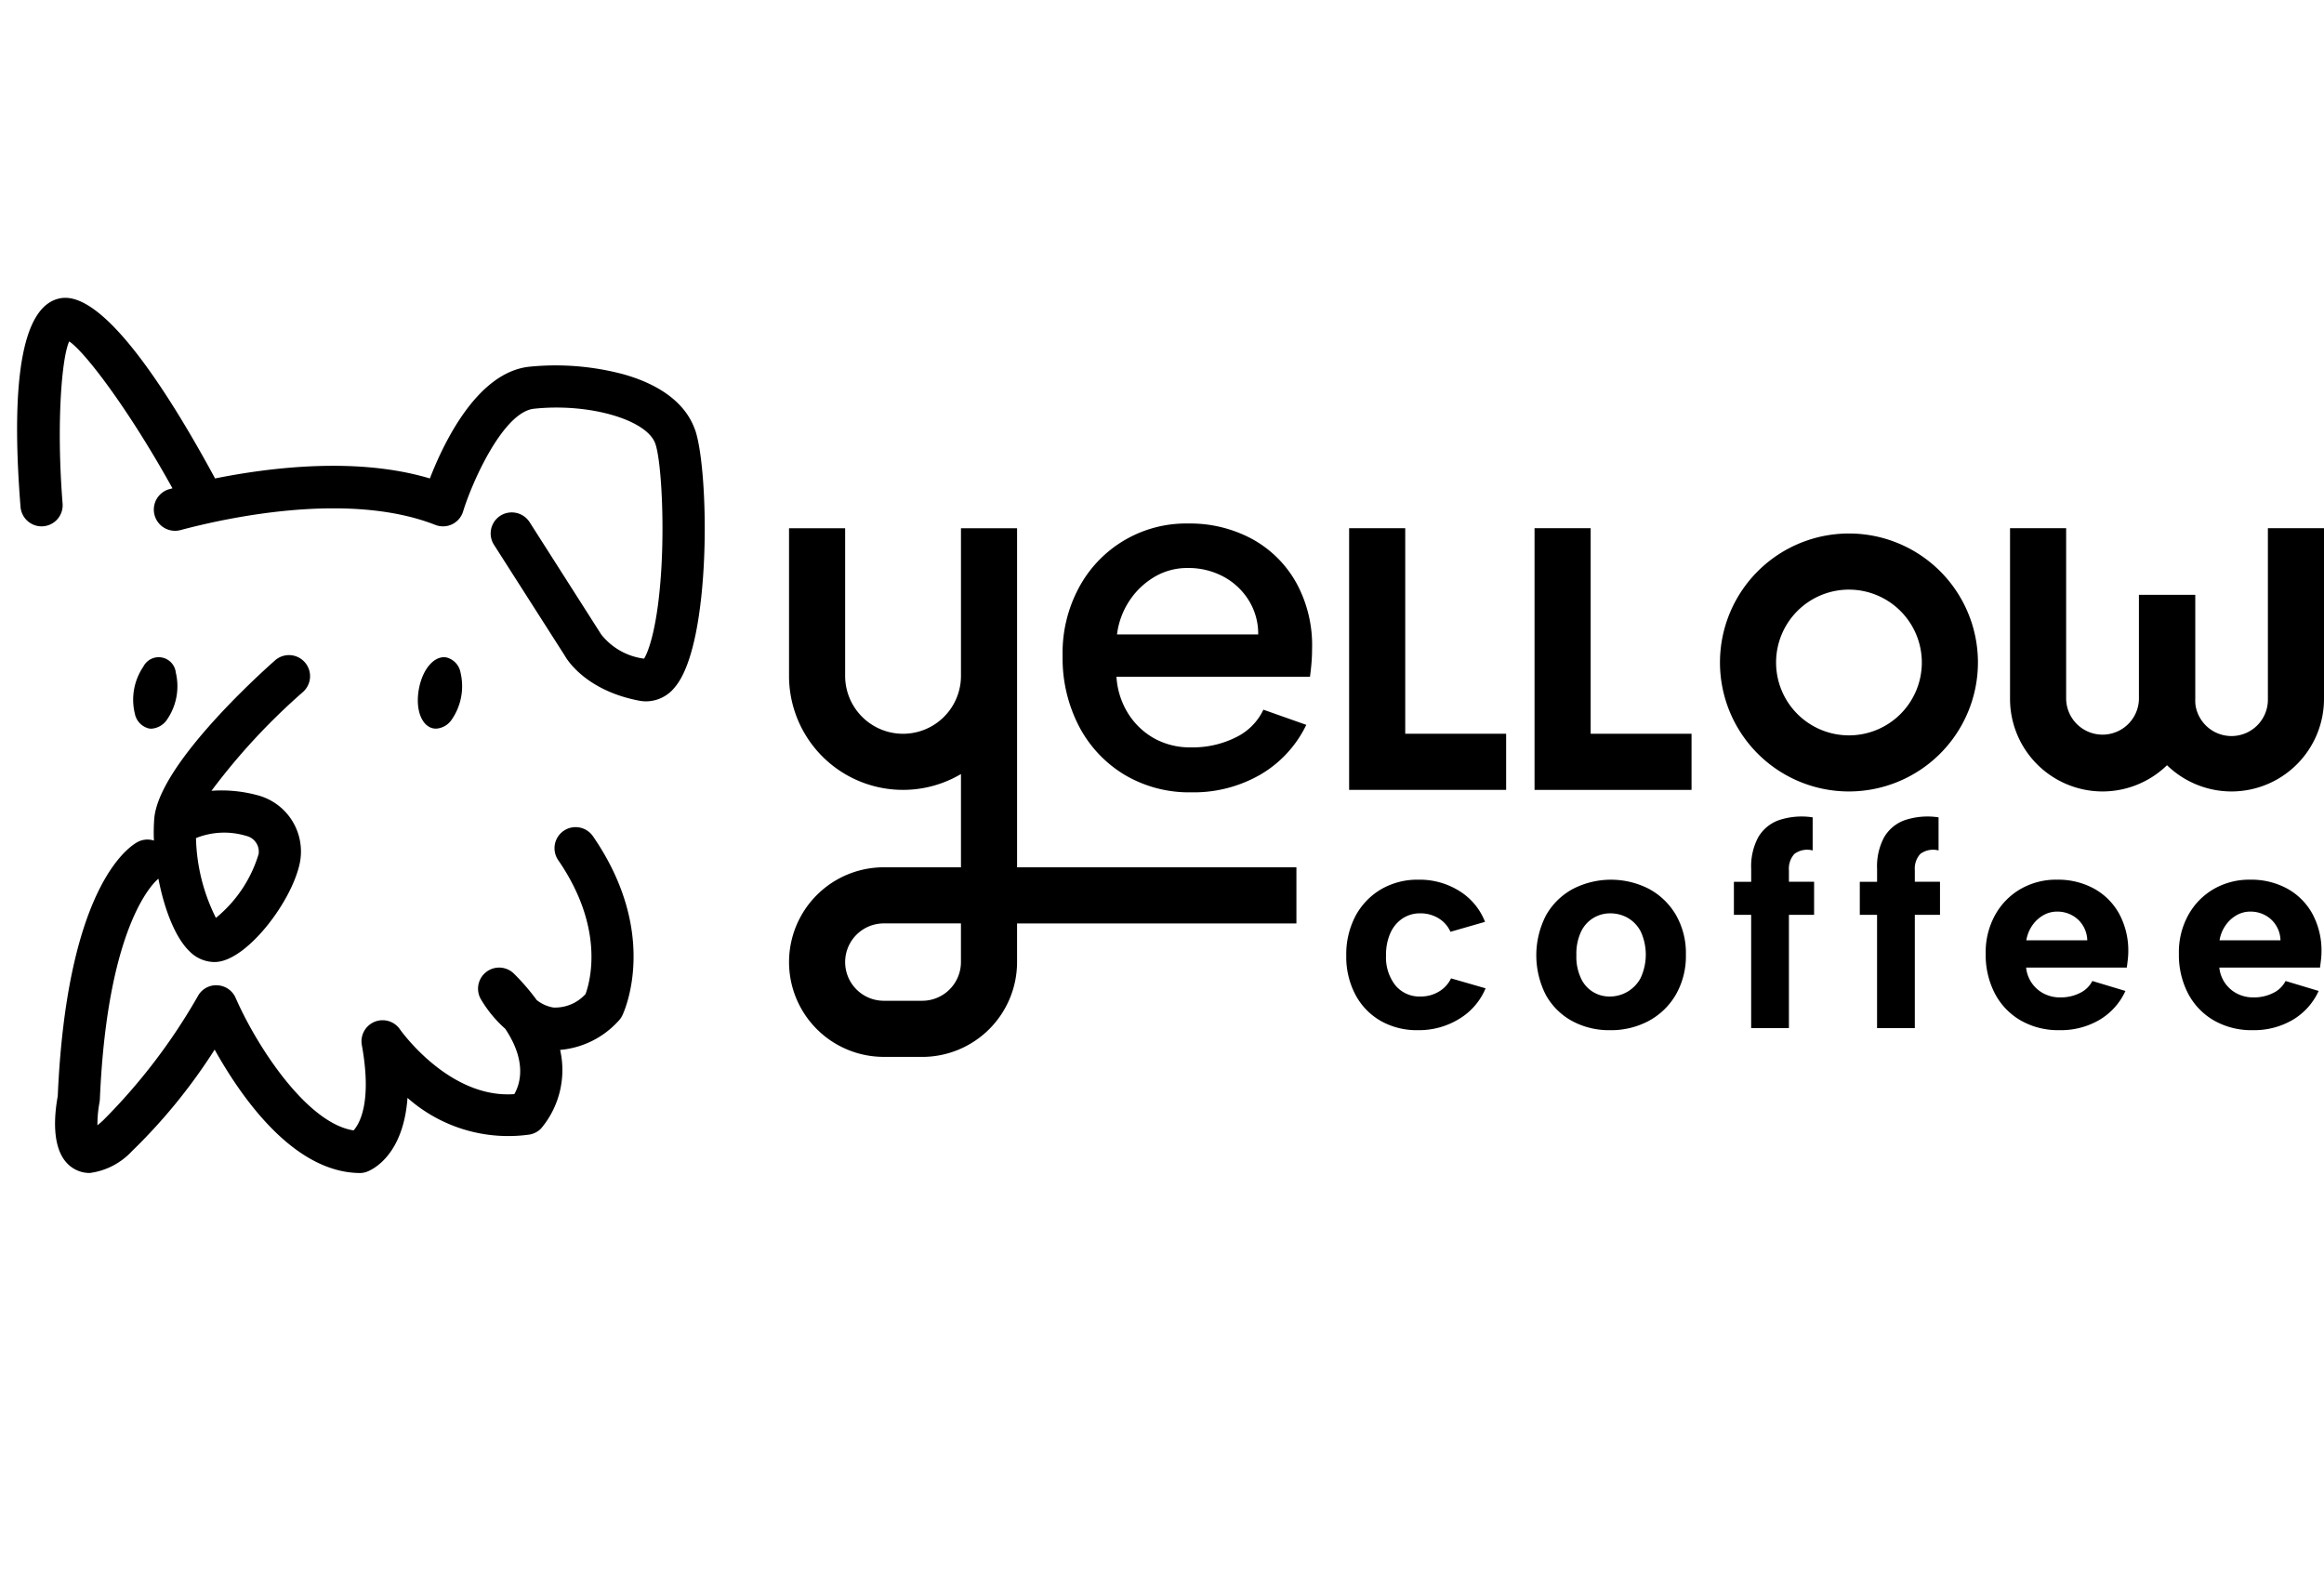 <svg xmlns="http://www.w3.org/2000/svg" width="171.026" height="115.636" viewBox="0 0 171.026 115.636">
  <g id="Sello_Logo" data-name="Sello Logo" transform="translate(6.18 25.631)">
    <rect id="Rectangle_122" data-name="Rectangle 122" width="143.269" height="115.636" transform="translate(-6.18 -25.631)" fill="none"/>
    <g id="Group_198" data-name="Group 198" transform="translate(-4.925 -3.718)">
      <g id="Group_195" data-name="Group 195" transform="translate(56.81 16.615)">
        <path id="Path_5092" data-name="Path 5092" d="M486.385,483.634h-2.827a6.976,6.976,0,0,1,0-13.952h5.676V462.82a8.388,8.388,0,0,1-12.653-7.225V444.73h4.129v10.864a4.262,4.262,0,1,0,8.524,0V444.73h4.129v24.954h20.557v4.129H493.362v2.847a6.984,6.984,0,0,1-6.976,6.976Zm-2.827-9.823a2.847,2.847,0,1,0,0,5.694h2.827a2.851,2.851,0,0,0,2.847-2.847v-2.847h-5.676Z" transform="translate(-476.58 -444.384)"/>
        <path id="Path_5093" data-name="Path 5093" d="M779.134,463.977H767.58V444.72h4.129v15.126h7.425Z" transform="translate(-726.361 -444.376)"/>
        <path id="Path_5094" data-name="Path 5094" d="M875.464,463.977H863.91V444.72h4.13v15.126h7.424Z" transform="translate(-809.046 -444.376)"/>
        <path id="Path_5095" data-name="Path 5095" d="M969.742,466.453a9.492,9.492,0,1,1,9.492-9.492A9.5,9.5,0,0,1,969.742,466.453Zm0-14.854a5.363,5.363,0,1,0,5.363,5.363A5.368,5.368,0,0,0,969.742,451.6Z" transform="translate(-891.74 -446.736)"/>
        <path id="Path_5096" data-name="Path 5096" d="M1117.757,464.093a6.815,6.815,0,0,1-6.807-6.808V444.72h4.129v12.565a2.679,2.679,0,0,0,5.357,0v-7.657h4.129v7.657A6.815,6.815,0,0,1,1117.757,464.093Z" transform="translate(-1021.094 -444.376)"/>
        <path id="Path_5097" data-name="Path 5097" d="M1184.757,464.093a6.815,6.815,0,0,1-6.807-6.808v-7.657h4.129v7.657a2.679,2.679,0,1,0,5.357,0V444.72h4.129v12.565A6.815,6.815,0,0,1,1184.757,464.093Z" transform="translate(-1078.604 -444.376)"/>
        <path id="Path_5098" data-name="Path 5098" d="M628.188,462.071a9.3,9.3,0,0,1-4.907-1.289,9.051,9.051,0,0,1-3.349-3.56,10.854,10.854,0,0,1-1.212-5.2,10.1,10.1,0,0,1,1.193-5,8.931,8.931,0,0,1,8.044-4.734,9.609,9.609,0,0,1,4.772,1.174,8.256,8.256,0,0,1,3.232,3.272,9.56,9.56,0,0,1,1.116,4.83q0,.461-.038.943t-.115,1.058H622.683a5.748,5.748,0,0,0,.865,2.714,5.343,5.343,0,0,0,1.925,1.829,5.4,5.4,0,0,0,2.674.654,7.087,7.087,0,0,0,3.349-.751,4.3,4.3,0,0,0,2-2.021l3.156,1.116a8.5,8.5,0,0,1-3.368,3.656,9.83,9.83,0,0,1-5.1,1.309Zm4.926-11.623a4.65,4.65,0,0,0-.693-2.5,4.91,4.91,0,0,0-1.867-1.751,5.45,5.45,0,0,0-2.636-.635,4.725,4.725,0,0,0-2.405.635,5.663,5.663,0,0,0-1.847,1.732,5.773,5.773,0,0,0-.943,2.521h10.393Z" transform="translate(-598.586 -442.29)"/>
      </g>
      <g id="Group_196" data-name="Group 196">
        <path id="Path_5099" data-name="Path 5099" d="M125.391,334.676c-.667-1.875-2.487-3.276-5.264-4.055a19.422,19.422,0,0,0-6.905-.555c-3.834.4-6.3,5.567-7.33,8.224-5.262-1.575-11.553-.853-15.811,0a.292.292,0,0,1-.013-.031c-3.409-6.3-8.142-13.706-11.3-13.241-2.766.425-3.776,5.595-3,15.369a1.56,1.56,0,0,0,1.545,1.429c.04,0,.079,0,.125-.006a1.552,1.552,0,0,0,1.425-1.67c-.476-6-.047-10.8.487-11.934,1.129.737,4.337,4.922,7.6,10.81l-.214.057a1.561,1.561,0,0,0,.806,3.017c3.528-.941,12.419-2.858,18.737-.387a1.545,1.545,0,0,0,2.057-.982c.7-2.271,2.982-7.326,5.218-7.561,4.035-.431,8.291.792,8.927,2.564.384,1.075.667,5.026.458,8.976-.246,4.5-.977,6.374-1.285,6.851a4.778,4.778,0,0,1-3.157-1.786l-5.272-8.269a1.564,1.564,0,0,0-2.146-.463,1.551,1.551,0,0,0-.467,2.143l5.221,8.176c.055.1,1.407,2.534,5.5,3.3a2.67,2.67,0,0,0,.482.042,2.72,2.72,0,0,0,2.1-1.033h0c2.731-3.205,2.54-16.029,1.483-18.985Z" transform="translate(-75.512 -324.993)"/>
        <path id="Path_5100" data-name="Path 5100" d="M132.685,523.6a1.551,1.551,0,0,0-.4,2.159c3.425,4.977,2.364,8.877,2.011,9.85a3.016,3.016,0,0,1-2.373.994,2.7,2.7,0,0,1-1.22-.548,16.153,16.153,0,0,0-1.669-1.936,1.552,1.552,0,0,0-2.455,1.85,9.054,9.054,0,0,0,1.807,2.2c1.611,2.408,1.095,4.06.667,4.807-4.8.354-8.378-4.711-8.412-4.761a1.552,1.552,0,0,0-2.809,1.152c.765,4.21-.176,5.8-.606,6.278-3.442-.521-7.13-6.205-8.68-9.749a1.546,1.546,0,0,0-1.351-.929,1.523,1.523,0,0,0-1.431.8A43.228,43.228,0,0,1,98.8,544.9c-.163.15-.3.271-.426.37a8.8,8.8,0,0,1,.152-1.681,2.09,2.09,0,0,0,.027-.225c.561-13.268,4.2-16.156,4.309-16.241.425,2.214,1.227,4.324,2.29,5.344a2.6,2.6,0,0,0,1.812.788,2.233,2.233,0,0,0,.285-.018c2.29-.286,5.5-4.554,6.033-7.343a4.282,4.282,0,0,0-3.193-4.931,10.091,10.091,0,0,0-3.323-.309,47.059,47.059,0,0,1,6.734-7.273,1.552,1.552,0,0,0-2.06-2.322c-1.429,1.266-8.57,7.779-8.885,11.652a13.6,13.6,0,0,0-.024,1.606,1.545,1.545,0,0,0-1.238.126c-.861.492-5.184,3.7-5.839,18.679-.293,1.6-.51,4.4,1.238,5.37a2.271,2.271,0,0,0,1.116.288,5.141,5.141,0,0,0,3.1-1.6A41.265,41.265,0,0,0,107,539.7c2.054,3.677,5.858,9.017,10.648,9.082h.028a1.479,1.479,0,0,0,.574-.112c.465-.187,2.642-1.28,2.943-5.417a11.189,11.189,0,0,0,8.975,2.7,1.558,1.558,0,0,0,.856-.45,6.679,6.679,0,0,0,1.4-5.781,6.547,6.547,0,0,0,4.264-2.1,1.562,1.562,0,0,0,.313-.435c.116-.241,2.8-5.984-2.159-13.187a1.553,1.553,0,0,0-2.157-.4Zm-27.061.535a5.573,5.573,0,0,1,3.711-.159,1.188,1.188,0,0,1,.9,1.337,9.664,9.664,0,0,1-3.142,4.694,13.79,13.79,0,0,1-1.466-5.874Z" transform="translate(-92.459 -484.37)"/>
        <path id="Path_5101" data-name="Path 5101" d="M136.919,517a1.145,1.145,0,0,0,.2.018,1.5,1.5,0,0,0,1.163-.693,4.322,4.322,0,0,0,.63-3.432,1.266,1.266,0,0,0-2.39-.438,4.317,4.317,0,0,0-.63,3.431A1.4,1.4,0,0,0,136.919,517Z" transform="translate(-127.229 -485.306)"/>
        <path id="Path_5102" data-name="Path 5102" d="M284.853,516.991a1.139,1.139,0,0,0,.2.018,1.5,1.5,0,0,0,1.163-.693,4.322,4.322,0,0,0,.63-3.432,1.4,1.4,0,0,0-1.03-1.113c-.885-.166-1.762.837-2.035,2.324s.191,2.734,1.078,2.9Z" transform="translate(-254.21 -485.3)"/>
      </g>
      <g id="Group_197" data-name="Group 197" transform="translate(97.819 38.184)">
        <path id="Path_5103" data-name="Path 5103" d="M771.379,638.405a5.376,5.376,0,0,1-2.758-.69,4.831,4.831,0,0,1-1.853-1.929,5.973,5.973,0,0,1-.669-2.875,6.055,6.055,0,0,1,.679-2.909,5.02,5.02,0,0,1,1.874-1.96,5.307,5.307,0,0,1,2.768-.711,5.487,5.487,0,0,1,3.017.84,4.656,4.656,0,0,1,1.874,2.262l-2.543.732a2.208,2.208,0,0,0-.872-.991,2.516,2.516,0,0,0-1.347-.367,2.3,2.3,0,0,0-1.326.388,2.527,2.527,0,0,0-.884,1.078,3.888,3.888,0,0,0-.313,1.616,3.335,3.335,0,0,0,.69,2.22,2.3,2.3,0,0,0,1.853.819,2.585,2.585,0,0,0,1.336-.356,2.25,2.25,0,0,0,.905-.98l2.542.732a4.745,4.745,0,0,1-1.928,2.241,5.647,5.647,0,0,1-3.048.84Z" transform="translate(-766.1 -622.689)"/>
        <path id="Path_5104" data-name="Path 5104" d="M870.249,638.414a5.7,5.7,0,0,1-2.8-.678,4.893,4.893,0,0,1-1.928-1.918,6.416,6.416,0,0,1,.023-5.871,4.99,4.99,0,0,1,1.972-1.928,6.118,6.118,0,0,1,5.6,0,5.084,5.084,0,0,1,1.982,1.918,5.626,5.626,0,0,1,.732,2.919,5.7,5.7,0,0,1-.744,2.952,5.123,5.123,0,0,1-2,1.929,5.885,5.885,0,0,1-2.833.678Zm-.021-2.477a2.566,2.566,0,0,0,2.263-1.347,4.077,4.077,0,0,0,.021-3.426,2.478,2.478,0,0,0-.959-1.013,2.573,2.573,0,0,0-1.282-.334,2.349,2.349,0,0,0-2.156,1.347,3.827,3.827,0,0,0-.344,1.734,3.716,3.716,0,0,0,.334,1.691,2.286,2.286,0,0,0,2.122,1.347Z" transform="translate(-850.837 -622.698)"/>
        <path id="Path_5105" data-name="Path 5105" d="M968.761,598.389a4.543,4.543,0,0,1,.507-2.283,2.872,2.872,0,0,1,1.508-1.272,5.3,5.3,0,0,1,2.51-.215v2.435a1.576,1.576,0,0,0-1.347.259,1.616,1.616,0,0,0-.4,1.207v.84h1.853v2.435h-1.853v8.337h-2.779v-8.337H967.49v-2.435h1.272v-.969Z" transform="translate(-938.964 -594.565)"/>
        <path id="Path_5106" data-name="Path 5106" d="M1034.171,598.389a4.542,4.542,0,0,1,.507-2.283,2.872,2.872,0,0,1,1.508-1.272,5.3,5.3,0,0,1,2.51-.215v2.435a1.577,1.577,0,0,0-1.347.259,1.616,1.616,0,0,0-.4,1.207v.84h1.853v2.435h-1.853v8.337h-2.779v-8.337H1032.9v-2.435h1.272v-.969Z" transform="translate(-995.109 -594.565)"/>
        <path id="Path_5107" data-name="Path 5107" d="M1103.729,638.414a5.567,5.567,0,0,1-2.844-.711,4.921,4.921,0,0,1-1.906-1.982,6.133,6.133,0,0,1-.678-2.931,5.631,5.631,0,0,1,.678-2.823,5,5,0,0,1,1.864-1.928,5.241,5.241,0,0,1,2.714-.7,5.508,5.508,0,0,1,2.737.669,4.7,4.7,0,0,1,1.843,1.864,5.707,5.707,0,0,1,.657,2.79,4.874,4.874,0,0,1-.033.528c-.021.194-.047.4-.075.615h-7.411a2.419,2.419,0,0,0,1.326,1.928,2.587,2.587,0,0,0,1.2.269,3.115,3.115,0,0,0,1.432-.323,1.991,1.991,0,0,0,.916-.884l2.435.732a4.767,4.767,0,0,1-1.918,2.133,5.631,5.631,0,0,1-2.929.754Zm2.047-6.615a2.164,2.164,0,0,0-.323-1.088,2.12,2.12,0,0,0-.8-.754,2.26,2.26,0,0,0-1.1-.269,2.015,2.015,0,0,0-1.013.269,2.488,2.488,0,0,0-.807.744,2.677,2.677,0,0,0-.442,1.1h4.482Z" transform="translate(-1051.245 -622.698)"/>
        <path id="Path_5108" data-name="Path 5108" d="M1204.119,638.414a5.566,5.566,0,0,1-2.844-.711,4.92,4.92,0,0,1-1.907-1.982,6.133,6.133,0,0,1-.678-2.931,5.631,5.631,0,0,1,.678-2.823,5,5,0,0,1,1.864-1.928,5.24,5.24,0,0,1,2.714-.7,5.508,5.508,0,0,1,2.737.669,4.7,4.7,0,0,1,1.843,1.864,5.705,5.705,0,0,1,.657,2.79,4.9,4.9,0,0,1-.032.528c-.021.194-.047.4-.075.615h-7.411a2.419,2.419,0,0,0,1.326,1.928,2.587,2.587,0,0,0,1.2.269,3.114,3.114,0,0,0,1.432-.323,1.991,1.991,0,0,0,.917-.884l2.435.732a4.765,4.765,0,0,1-1.918,2.133,5.631,5.631,0,0,1-2.929.754Zm2.047-6.615a2.165,2.165,0,0,0-.323-1.088,2.12,2.12,0,0,0-.8-.754,2.259,2.259,0,0,0-1.1-.269,2.016,2.016,0,0,0-1.013.269,2.488,2.488,0,0,0-.807.744,2.677,2.677,0,0,0-.442,1.1h4.482Z" transform="translate(-1137.416 -622.698)"/>
      </g>
    </g>
  </g>
</svg>

